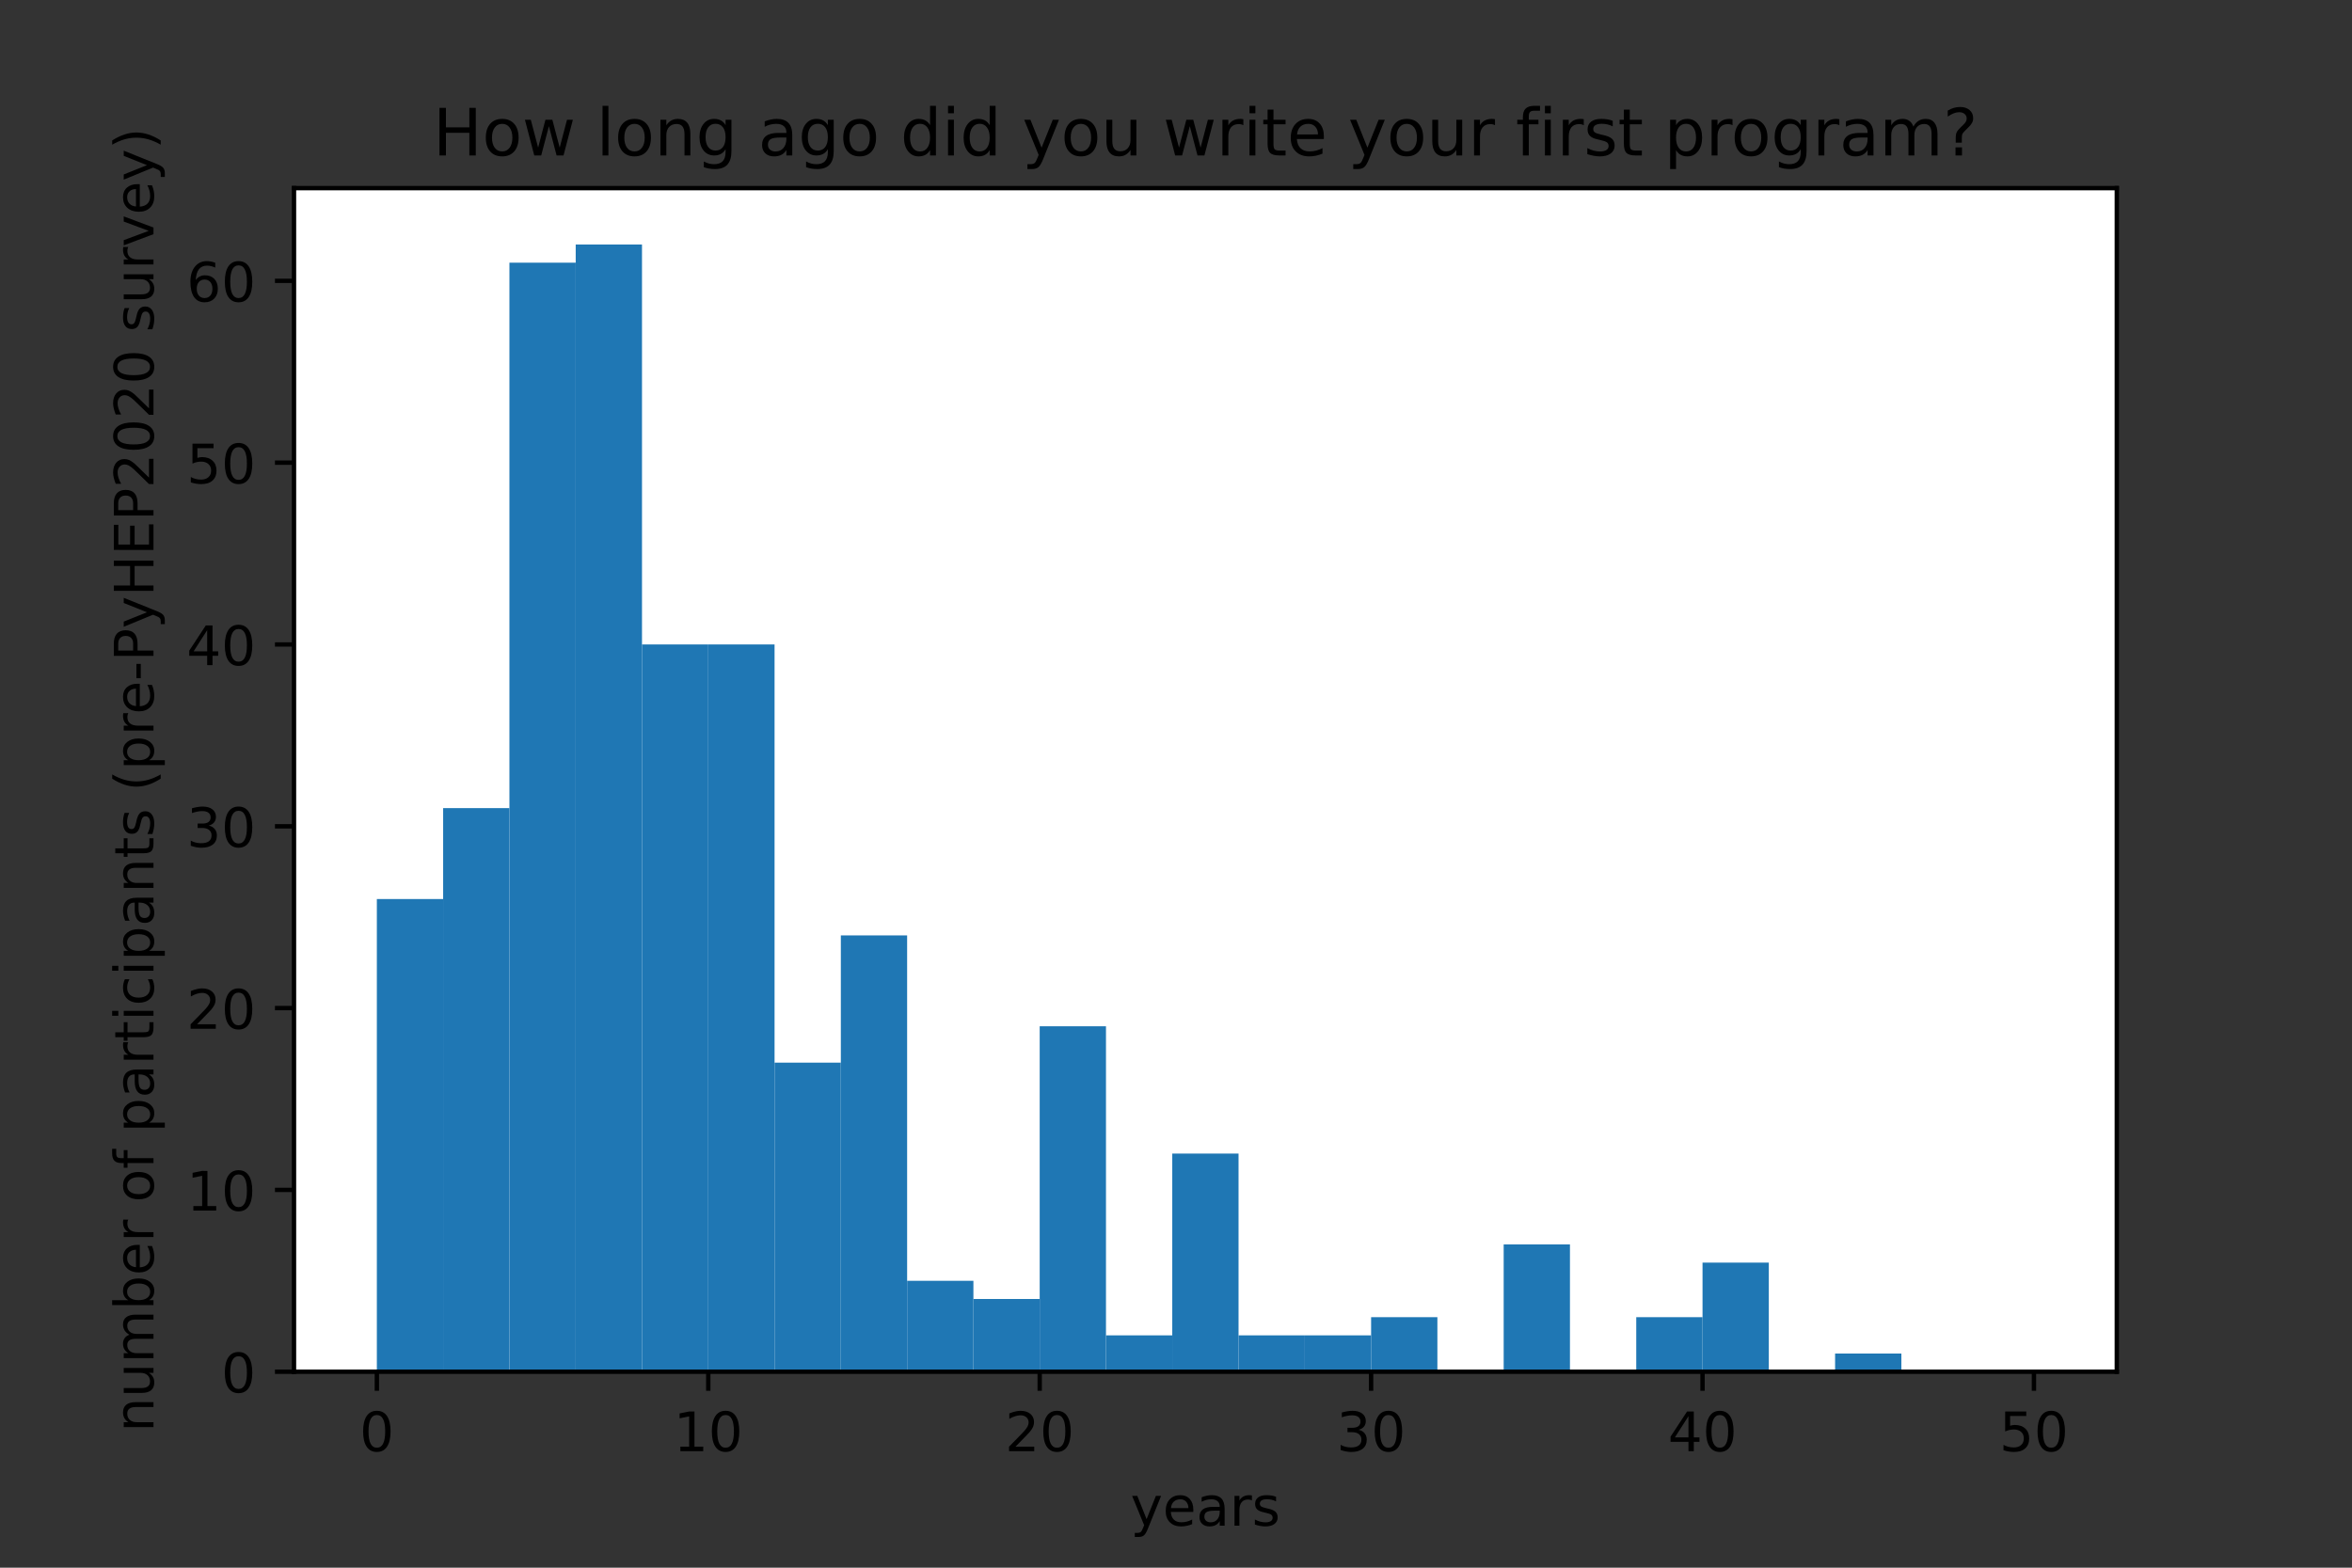 <?xml version="1.0" encoding="UTF-8" standalone="no"?>
<!-- Created with matplotlib (https://matplotlib.org/) -->

<svg
   xmlns:dc="http://purl.org/dc/elements/1.1/"
   xmlns:cc="http://creativecommons.org/ns#"
   xmlns:rdf="http://www.w3.org/1999/02/22-rdf-syntax-ns#"
   xmlns:svg="http://www.w3.org/2000/svg"
   xmlns="http://www.w3.org/2000/svg"
   xmlns:xlink="http://www.w3.org/1999/xlink"
   xmlns:sodipodi="http://sodipodi.sourceforge.net/DTD/sodipodi-0.dtd"
   xmlns:inkscape="http://www.inkscape.org/namespaces/inkscape"
   height="288pt"
   version="1.1"
   viewBox="0 0 432 288"
   width="432pt"
   id="svg34928"
   sodipodi:docname="pyhep-years-since-first-program.svg"
   inkscape:version="0.92.5 (2060ec1f9f, 2020-04-08)">
  <rect x="0" y="0" width="432" height="288" fill="#333333" stroke="none"/>
  <sodipodi:namedview
     pagecolor="#ffffff"
     bordercolor="#666666"
     borderopacity="1"
     objecttolerance="10"
     gridtolerance="10"
     guidetolerance="10"
     inkscape:pageopacity="0"
     inkscape:pageshadow="2"
     inkscape:window-width="640"
     inkscape:window-height="480"
     id="namedview34930"
     showgrid="false"
     fit-margin-top="0"
     fit-margin-left="0"
     fit-margin-right="0"
     fit-margin-bottom="0"
     inkscape:zoom="0.57291667"
     inkscape:cx="288"
     inkscape:cy="192"
     inkscape:window-x="0"
     inkscape:window-y="27"
     inkscape:window-maximized="0"
     inkscape:current-layer="svg34928" />
  <defs
     id="defs34397"
     style="stroke-linecap:butt;stroke-linejoin:round">
    <style
       type="text/css"
       id="style34395">*{stroke-linecap:butt;stroke-linejoin:round;}</style>
  </defs>
  <g
     id="figure_1"
     style="stroke-linecap:butt;stroke-linejoin:round">
    <g
       id="patch_1"
       style="stroke-linecap:butt;stroke-linejoin:round">
      <path
         d="M 0,288 H 432 V 0 H 0 Z"
         style="fill:none;stroke-linecap:butt;stroke-linejoin:round"
         id="path34399"
         inkscape:connector-curvature="0" />
    </g>
    <g
       id="axes_1"
       style="stroke-linecap:butt;stroke-linejoin:round">
      <g
         id="patch_2"
         style="stroke-linecap:butt;stroke-linejoin:round">
        <path
           d="M 54,252 H 388.8 V 34.56 H 54 Z"
           style="fill:#ffffff;stroke-linecap:butt;stroke-linejoin:round"
           id="path34402"
           inkscape:connector-curvature="0" />
      </g>
      <g
         id="patch_3"
         style="stroke-linecap:butt;stroke-linejoin:round">
        <path
           clip-path="url(#p27e8c47be0)"
           d="M 69.218,252 H 81.393 V 165.158 H 69.218 Z"
           style="fill:#1f77b4;stroke-linecap:butt;stroke-linejoin:round"
           id="path34405"
           inkscape:connector-curvature="0" />
      </g>
      <g
         id="patch_4"
         style="stroke-linecap:butt;stroke-linejoin:round">
        <path
           clip-path="url(#p27e8c47be0)"
           d="M 81.393,252 H 93.567 V 148.457 H 81.393 Z"
           style="fill:#1f77b4;stroke-linecap:butt;stroke-linejoin:round"
           id="path34408"
           inkscape:connector-curvature="0" />
      </g>
      <g
         id="patch_5"
         style="stroke-linecap:butt;stroke-linejoin:round">
        <path
           clip-path="url(#p27e8c47be0)"
           d="M 93.567,252 H 105.742 V 48.254 H 93.567 Z"
           style="fill:#1f77b4;stroke-linecap:butt;stroke-linejoin:round"
           id="path34411"
           inkscape:connector-curvature="0" />
      </g>
      <g
         id="patch_6"
         style="stroke-linecap:butt;stroke-linejoin:round">
        <path
           clip-path="url(#p27e8c47be0)"
           d="m 105.742,252 h 12.175 V 44.914 h -12.175 z"
           style="fill:#1f77b4;stroke-linecap:butt;stroke-linejoin:round"
           id="path34414"
           inkscape:connector-curvature="0" />
      </g>
      <g
         id="patch_7"
         style="stroke-linecap:butt;stroke-linejoin:round">
        <path
           clip-path="url(#p27e8c47be0)"
           d="m 117.916,252 h 12.175 V 118.396 h -12.175 z"
           style="fill:#1f77b4;stroke-linecap:butt;stroke-linejoin:round"
           id="path34417"
           inkscape:connector-curvature="0" />
      </g>
      <g
         id="patch_8"
         style="stroke-linecap:butt;stroke-linejoin:round">
        <path
           clip-path="url(#p27e8c47be0)"
           d="m 130.091,252 h 12.175 V 118.396 h -12.175 z"
           style="fill:#1f77b4;stroke-linecap:butt;stroke-linejoin:round"
           id="path34420"
           inkscape:connector-curvature="0" />
      </g>
      <g
         id="patch_9"
         style="stroke-linecap:butt;stroke-linejoin:round">
        <path
           clip-path="url(#p27e8c47be0)"
           d="M 142.265,252 H 154.44 v -56.782 h -12.175 z"
           style="fill:#1f77b4;stroke-linecap:butt;stroke-linejoin:round"
           id="path34423"
           inkscape:connector-curvature="0" />
      </g>
      <g
         id="patch_10"
         style="stroke-linecap:butt;stroke-linejoin:round">
        <path
           clip-path="url(#p27e8c47be0)"
           d="m 154.44,252 h 12.175 V 171.838 H 154.44 Z"
           style="fill:#1f77b4;stroke-linecap:butt;stroke-linejoin:round"
           id="path34426"
           inkscape:connector-curvature="0" />
      </g>
      <g
         id="patch_11"
         style="stroke-linecap:butt;stroke-linejoin:round">
        <path
           clip-path="url(#p27e8c47be0)"
           d="m 166.615,252 h 12.175 v -16.7 h -12.175 z"
           style="fill:#1f77b4;stroke-linecap:butt;stroke-linejoin:round"
           id="path34429"
           inkscape:connector-curvature="0" />
      </g>
      <g
         id="patch_12"
         style="stroke-linecap:butt;stroke-linejoin:round">
        <path
           clip-path="url(#p27e8c47be0)"
           d="m 178.789,252 h 12.175 v -13.36 h -12.175 z"
           style="fill:#1f77b4;stroke-linecap:butt;stroke-linejoin:round"
           id="path34432"
           inkscape:connector-curvature="0" />
      </g>
      <g
         id="patch_13"
         style="stroke-linecap:butt;stroke-linejoin:round">
        <path
           clip-path="url(#p27e8c47be0)"
           d="m 190.964,252 h 12.175 v -63.462 h -12.175 z"
           style="fill:#1f77b4;stroke-linecap:butt;stroke-linejoin:round"
           id="path34435"
           inkscape:connector-curvature="0" />
      </g>
      <g
         id="patch_14"
         style="stroke-linecap:butt;stroke-linejoin:round">
        <path
           clip-path="url(#p27e8c47be0)"
           d="m 203.138,252 h 12.175 v -6.68 h -12.175 z"
           style="fill:#1f77b4;stroke-linecap:butt;stroke-linejoin:round"
           id="path34438"
           inkscape:connector-curvature="0" />
      </g>
      <g
         id="patch_15"
         style="stroke-linecap:butt;stroke-linejoin:round">
        <path
           clip-path="url(#p27e8c47be0)"
           d="m 215.313,252 h 12.175 v -40.081 h -12.175 z"
           style="fill:#1f77b4;stroke-linecap:butt;stroke-linejoin:round"
           id="path34441"
           inkscape:connector-curvature="0" />
      </g>
      <g
         id="patch_16"
         style="stroke-linecap:butt;stroke-linejoin:round">
        <path
           clip-path="url(#p27e8c47be0)"
           d="m 227.487,252 h 12.175 v -6.68 h -12.175 z"
           style="fill:#1f77b4;stroke-linecap:butt;stroke-linejoin:round"
           id="path34444"
           inkscape:connector-curvature="0" />
      </g>
      <g
         id="patch_17"
         style="stroke-linecap:butt;stroke-linejoin:round">
        <path
           clip-path="url(#p27e8c47be0)"
           d="m 239.662,252 h 12.175 v -6.68 h -12.175 z"
           style="fill:#1f77b4;stroke-linecap:butt;stroke-linejoin:round"
           id="path34447"
           inkscape:connector-curvature="0" />
      </g>
      <g
         id="patch_18"
         style="stroke-linecap:butt;stroke-linejoin:round">
        <path
           clip-path="url(#p27e8c47be0)"
           d="m 251.836,252 h 12.175 v -10.02 h -12.175 z"
           style="fill:#1f77b4;stroke-linecap:butt;stroke-linejoin:round"
           id="path34450"
           inkscape:connector-curvature="0" />
      </g>
      <g
         id="patch_19"
         style="stroke-linecap:butt;stroke-linejoin:round">
        <path
           clip-path="url(#p27e8c47be0)"
           d="m 264.011,252 h 12.175 v 0 z"
           style="fill:#1f77b4;stroke-linecap:butt;stroke-linejoin:round"
           id="path34453"
           inkscape:connector-curvature="0" />
      </g>
      <g
         id="patch_20"
         style="stroke-linecap:butt;stroke-linejoin:round">
        <path
           clip-path="url(#p27e8c47be0)"
           d="M 276.185,252 H 288.36 v -23.381 h -12.175 z"
           style="fill:#1f77b4;stroke-linecap:butt;stroke-linejoin:round"
           id="path34456"
           inkscape:connector-curvature="0" />
      </g>
      <g
         id="patch_21"
         style="stroke-linecap:butt;stroke-linejoin:round">
        <path
           clip-path="url(#p27e8c47be0)"
           d="m 288.36,252 h 12.175 v 0 z"
           style="fill:#1f77b4;stroke-linecap:butt;stroke-linejoin:round"
           id="path34459"
           inkscape:connector-curvature="0" />
      </g>
      <g
         id="patch_22"
         style="stroke-linecap:butt;stroke-linejoin:round">
        <path
           clip-path="url(#p27e8c47be0)"
           d="m 300.535,252 h 12.175 v -10.02 h -12.175 z"
           style="fill:#1f77b4;stroke-linecap:butt;stroke-linejoin:round"
           id="path34462"
           inkscape:connector-curvature="0" />
      </g>
      <g
         id="patch_23"
         style="stroke-linecap:butt;stroke-linejoin:round">
        <path
           clip-path="url(#p27e8c47be0)"
           d="m 312.709,252 h 12.175 v -20.041 h -12.175 z"
           style="fill:#1f77b4;stroke-linecap:butt;stroke-linejoin:round"
           id="path34465"
           inkscape:connector-curvature="0" />
      </g>
      <g
         id="patch_24"
         style="stroke-linecap:butt;stroke-linejoin:round">
        <path
           clip-path="url(#p27e8c47be0)"
           d="m 324.884,252 h 12.175 v 0 z"
           style="fill:#1f77b4;stroke-linecap:butt;stroke-linejoin:round"
           id="path34468"
           inkscape:connector-curvature="0" />
      </g>
      <g
         id="patch_25"
         style="stroke-linecap:butt;stroke-linejoin:round">
        <path
           clip-path="url(#p27e8c47be0)"
           d="m 337.058,252 h 12.175 v -3.34 h -12.175 z"
           style="fill:#1f77b4;stroke-linecap:butt;stroke-linejoin:round"
           id="path34471"
           inkscape:connector-curvature="0" />
      </g>
      <g
         id="patch_26"
         style="stroke-linecap:butt;stroke-linejoin:round">
        <path
           clip-path="url(#p27e8c47be0)"
           d="m 349.233,252 h 12.175 v 0 z"
           style="fill:#1f77b4;stroke-linecap:butt;stroke-linejoin:round"
           id="path34474"
           inkscape:connector-curvature="0" />
      </g>
      <g
         id="patch_27"
         style="stroke-linecap:butt;stroke-linejoin:round">
        <path
           clip-path="url(#p27e8c47be0)"
           d="m 361.407,252 h 12.175 v 0 z"
           style="fill:#1f77b4;stroke-linecap:butt;stroke-linejoin:round"
           id="path34477"
           inkscape:connector-curvature="0" />
      </g>
      <g
         id="matplotlib.axis_1"
         style="stroke-linecap:butt;stroke-linejoin:round">
        <g
           id="xtick_1"
           style="stroke-linecap:butt;stroke-linejoin:round">
          <g
             id="line2d_1"
             style="stroke-linecap:butt;stroke-linejoin:round">
            <defs
               id="defs34481">
              <path
                 d="M 0,0 V 3.5"
                 id="mbf49771004"
                 style="stroke:#000000;stroke-width:0.8;stroke-linecap:butt;stroke-linejoin:round"
                 inkscape:connector-curvature="0" />
            </defs>
            <g
               id="g34485"
               style="stroke-linecap:butt;stroke-linejoin:round">
              <use
                 style="stroke:#000000;stroke-width:0.8;stroke-linecap:butt;stroke-linejoin:round"
                 x="69.218"
                 xlink:href="#mbf49771004"
                 y="252"
                 id="use34483"
                 width="100%"
                 height="100%" />
            </g>
          </g>
          <g
             id="text_1"
             style="stroke-linecap:butt;stroke-linejoin:round">
            <!-- 0 -->
            <g
               transform="matrix(0.1,0,0,-0.1,66.037,266.598)"
               id="g34493"
               style="stroke-linecap:butt;stroke-linejoin:round">
              <defs
                 id="defs34489">
                <path
                   d="m 31.781,66.406 q -7.609,0 -11.453,-7.5 Q 16.5,51.422 16.5,36.375 q 0,-14.984 3.828,-22.484 3.844,-7.5 11.453,-7.5 7.672,0 11.5,7.5 3.844,7.5 3.844,22.484 0,15.047 -3.844,22.531 -3.828,7.5 -11.5,7.5 z m 0,7.812 q 12.266,0 18.734,-9.703 6.469,-9.688 6.469,-28.141 0,-18.406 -6.469,-28.109 -6.469,-9.688 -18.734,-9.688 -12.25,0 -18.719,9.688 Q 6.594,17.969 6.594,36.375 q 0,18.453 6.469,28.141 6.469,9.703 18.719,9.703 z"
                   id="DejaVuSans-48"
                   inkscape:connector-curvature="0"
                   style="stroke-linecap:butt;stroke-linejoin:round" />
              </defs>
              <use
                 xlink:href="#DejaVuSans-48"
                 id="use34491"
                 style="stroke-linecap:butt;stroke-linejoin:round"
                 x="0"
                 y="0"
                 width="100%"
                 height="100%" />
            </g>
          </g>
        </g>
        <g
           id="xtick_2"
           style="stroke-linecap:butt;stroke-linejoin:round">
          <g
             id="line2d_2"
             style="stroke-linecap:butt;stroke-linejoin:round">
            <g
               id="g34499"
               style="stroke-linecap:butt;stroke-linejoin:round">
              <use
                 style="stroke:#000000;stroke-width:0.8;stroke-linecap:butt;stroke-linejoin:round"
                 x="130.091"
                 xlink:href="#mbf49771004"
                 y="252"
                 id="use34497"
                 width="100%"
                 height="100%" />
            </g>
          </g>
          <g
             id="text_2"
             style="stroke-linecap:butt;stroke-linejoin:round">
            <!-- 10 -->
            <g
               transform="matrix(0.1,0,0,-0.1,123.728,266.598)"
               id="g34509"
               style="stroke-linecap:butt;stroke-linejoin:round">
              <defs
                 id="defs34503">
                <path
                   d="m 12.406,8.297 h 16.109 v 55.625 L 10.984,60.406 v 8.984 l 17.438,3.516 H 38.281 V 8.297 H 54.391 V 0 H 12.406 Z"
                   id="DejaVuSans-49"
                   inkscape:connector-curvature="0"
                   style="stroke-linecap:butt;stroke-linejoin:round" />
              </defs>
              <use
                 xlink:href="#DejaVuSans-49"
                 id="use34505"
                 style="stroke-linecap:butt;stroke-linejoin:round"
                 x="0"
                 y="0"
                 width="100%"
                 height="100%" />
              <use
                 x="63.623"
                 xlink:href="#DejaVuSans-48"
                 id="use34507"
                 style="stroke-linecap:butt;stroke-linejoin:round"
                 y="0"
                 width="100%"
                 height="100%" />
            </g>
          </g>
        </g>
        <g
           id="xtick_3"
           style="stroke-linecap:butt;stroke-linejoin:round">
          <g
             id="line2d_3"
             style="stroke-linecap:butt;stroke-linejoin:round">
            <g
               id="g34515"
               style="stroke-linecap:butt;stroke-linejoin:round">
              <use
                 style="stroke:#000000;stroke-width:0.8;stroke-linecap:butt;stroke-linejoin:round"
                 x="190.964"
                 xlink:href="#mbf49771004"
                 y="252"
                 id="use34513"
                 width="100%"
                 height="100%" />
            </g>
          </g>
          <g
             id="text_3"
             style="stroke-linecap:butt;stroke-linejoin:round">
            <!-- 20 -->
            <g
               transform="matrix(0.1,0,0,-0.1,184.601,266.598)"
               id="g34525"
               style="stroke-linecap:butt;stroke-linejoin:round">
              <defs
                 id="defs34519">
                <path
                   d="M 19.188,8.297 H 53.609 V 0 H 7.328 v 8.297 q 5.609,5.812 15.297,15.594 9.703,9.797 12.188,12.641 4.734,5.312 6.609,9 1.891,3.688 1.891,7.25 0,5.812 -4.078,9.469 -4.078,3.672 -10.625,3.672 -4.641,0 -9.797,-1.609 -5.141,-1.609 -11,-4.891 v 9.969 Q 13.766,71.781 18.938,73 q 5.188,1.219 9.484,1.219 11.328,0 18.062,-5.672 6.734,-5.656 6.734,-15.125 0,-4.5 -1.688,-8.531 Q 49.859,40.875 45.406,35.406 44.188,33.984 37.641,27.219 31.109,20.453 19.188,8.297 Z"
                   id="DejaVuSans-50"
                   inkscape:connector-curvature="0"
                   style="stroke-linecap:butt;stroke-linejoin:round" />
              </defs>
              <use
                 xlink:href="#DejaVuSans-50"
                 id="use34521"
                 style="stroke-linecap:butt;stroke-linejoin:round"
                 x="0"
                 y="0"
                 width="100%"
                 height="100%" />
              <use
                 x="63.623"
                 xlink:href="#DejaVuSans-48"
                 id="use34523"
                 style="stroke-linecap:butt;stroke-linejoin:round"
                 y="0"
                 width="100%"
                 height="100%" />
            </g>
          </g>
        </g>
        <g
           id="xtick_4"
           style="stroke-linecap:butt;stroke-linejoin:round">
          <g
             id="line2d_4"
             style="stroke-linecap:butt;stroke-linejoin:round">
            <g
               id="g34531"
               style="stroke-linecap:butt;stroke-linejoin:round">
              <use
                 style="stroke:#000000;stroke-width:0.8;stroke-linecap:butt;stroke-linejoin:round"
                 x="251.836"
                 xlink:href="#mbf49771004"
                 y="252"
                 id="use34529"
                 width="100%"
                 height="100%" />
            </g>
          </g>
          <g
             id="text_4"
             style="stroke-linecap:butt;stroke-linejoin:round">
            <!-- 30 -->
            <g
               transform="matrix(0.1,0,0,-0.1,245.474,266.598)"
               id="g34541"
               style="stroke-linecap:butt;stroke-linejoin:round">
              <defs
                 id="defs34535">
                <path
                   d="M 40.578,39.312 Q 47.656,37.797 51.625,33 q 3.984,-4.781 3.984,-11.812 0,-10.781 -7.422,-16.703 -7.422,-5.906 -21.094,-5.906 -4.578,0 -9.438,0.906 -4.859,0.906 -10.031,2.719 v 9.516 q 4.094,-2.391 8.969,-3.609 4.891,-1.219 10.219,-1.219 9.266,0 14.125,3.656 4.859,3.656 4.859,10.641 0,6.453 -4.516,10.078 -4.516,3.641 -12.562,3.641 h -8.5 v 8.109 h 8.891 q 7.266,0 11.125,2.906 3.859,2.906 3.859,8.375 0,5.609 -3.984,8.609 -3.969,3.016 -11.391,3.016 -4.062,0 -8.703,-0.891 Q 15.375,64.156 9.812,62.312 v 8.781 q 5.625,1.562 10.531,2.344 4.906,0.781 9.25,0.781 11.234,0 17.766,-5.109 6.547,-5.094 6.547,-13.781 0,-6.062 -3.469,-10.234 -3.469,-4.172 -9.859,-5.781 z"
                   id="DejaVuSans-51"
                   inkscape:connector-curvature="0"
                   style="stroke-linecap:butt;stroke-linejoin:round" />
              </defs>
              <use
                 xlink:href="#DejaVuSans-51"
                 id="use34537"
                 style="stroke-linecap:butt;stroke-linejoin:round"
                 x="0"
                 y="0"
                 width="100%"
                 height="100%" />
              <use
                 x="63.623"
                 xlink:href="#DejaVuSans-48"
                 id="use34539"
                 style="stroke-linecap:butt;stroke-linejoin:round"
                 y="0"
                 width="100%"
                 height="100%" />
            </g>
          </g>
        </g>
        <g
           id="xtick_5"
           style="stroke-linecap:butt;stroke-linejoin:round">
          <g
             id="line2d_5"
             style="stroke-linecap:butt;stroke-linejoin:round">
            <g
               id="g34547"
               style="stroke-linecap:butt;stroke-linejoin:round">
              <use
                 style="stroke:#000000;stroke-width:0.8;stroke-linecap:butt;stroke-linejoin:round"
                 x="312.709"
                 xlink:href="#mbf49771004"
                 y="252"
                 id="use34545"
                 width="100%"
                 height="100%" />
            </g>
          </g>
          <g
             id="text_5"
             style="stroke-linecap:butt;stroke-linejoin:round">
            <!-- 40 -->
            <g
               transform="matrix(0.1,0,0,-0.1,306.347,266.598)"
               id="g34557"
               style="stroke-linecap:butt;stroke-linejoin:round">
              <defs
                 id="defs34551">
                <path
                   d="M 37.797,64.312 12.891,25.391 h 24.906 z m -2.594,8.594 h 12.406 V 25.391 h 10.406 V 17.188 H 47.609 V 0 h -9.812 V 17.188 H 4.891 v 9.516 z"
                   id="DejaVuSans-52"
                   inkscape:connector-curvature="0"
                   style="stroke-linecap:butt;stroke-linejoin:round" />
              </defs>
              <use
                 xlink:href="#DejaVuSans-52"
                 id="use34553"
                 style="stroke-linecap:butt;stroke-linejoin:round"
                 x="0"
                 y="0"
                 width="100%"
                 height="100%" />
              <use
                 x="63.623"
                 xlink:href="#DejaVuSans-48"
                 id="use34555"
                 style="stroke-linecap:butt;stroke-linejoin:round"
                 y="0"
                 width="100%"
                 height="100%" />
            </g>
          </g>
        </g>
        <g
           id="xtick_6"
           style="stroke-linecap:butt;stroke-linejoin:round">
          <g
             id="line2d_6"
             style="stroke-linecap:butt;stroke-linejoin:round">
            <g
               id="g34563"
               style="stroke-linecap:butt;stroke-linejoin:round">
              <use
                 style="stroke:#000000;stroke-width:0.8;stroke-linecap:butt;stroke-linejoin:round"
                 x="373.582"
                 xlink:href="#mbf49771004"
                 y="252"
                 id="use34561"
                 width="100%"
                 height="100%" />
            </g>
          </g>
          <g
             id="text_6"
             style="stroke-linecap:butt;stroke-linejoin:round">
            <!-- 50 -->
            <g
               transform="matrix(0.1,0,0,-0.1,367.219,266.598)"
               id="g34573"
               style="stroke-linecap:butt;stroke-linejoin:round">
              <defs
                 id="defs34567">
                <path
                   d="m 10.797,72.906 h 38.719 v -8.312 h -29.688 V 46.734 q 2.141,0.734 4.281,1.094 2.156,0.359 4.312,0.359 Q 40.625,48.188 47.75,41.5 54.891,34.812 54.891,23.391 54.891,11.625 47.562,5.094 40.234,-1.422 26.906,-1.422 q -4.594,0 -9.359,0.781 -4.75,0.781 -9.828,2.344 V 11.625 q 4.391,-2.391 9.078,-3.562 4.688,-1.172 9.906,-1.172 8.453,0 13.375,4.438 4.938,4.438 4.938,12.062 0,7.609 -4.938,12.047 -4.922,4.453 -13.375,4.453 -3.953,0 -7.891,-0.875 -3.922,-0.875 -8.016,-2.734 z"
                   id="DejaVuSans-53"
                   inkscape:connector-curvature="0"
                   style="stroke-linecap:butt;stroke-linejoin:round" />
              </defs>
              <use
                 xlink:href="#DejaVuSans-53"
                 id="use34569"
                 style="stroke-linecap:butt;stroke-linejoin:round"
                 x="0"
                 y="0"
                 width="100%"
                 height="100%" />
              <use
                 x="63.623"
                 xlink:href="#DejaVuSans-48"
                 id="use34571"
                 style="stroke-linecap:butt;stroke-linejoin:round"
                 y="0"
                 width="100%"
                 height="100%" />
            </g>
          </g>
        </g>
        <g
           id="text_7"
           style="stroke-linecap:butt;stroke-linejoin:round">
          <!-- years -->
          <g
             transform="matrix(0.1,0,0,-0.1,207.64,280.277)"
             id="g34594"
             style="stroke-linecap:butt;stroke-linejoin:round">
            <defs
               id="defs34582">
              <path
                 d="M 32.172,-5.078 Q 28.375,-14.844 24.75,-17.812 q -3.609,-2.984 -9.656,-2.984 h -7.188 v 7.516 h 5.281 q 3.703,0 5.75,1.766 2.062,1.75 4.547,8.297 L 25.094,0.875 2.984,54.688 H 12.5 L 29.594,11.922 46.688,54.688 h 9.516 z"
                 id="DejaVuSans-121"
                 inkscape:connector-curvature="0"
                 style="stroke-linecap:butt;stroke-linejoin:round" />
              <path
                 d="m 56.203,29.594 v -4.391 h -41.312 q 0.594,-9.281 5.594,-14.141 5,-4.859 13.938,-4.859 5.172,0 10.031,1.266 4.859,1.266 9.656,3.812 v -8.5 q -4.844,-2.047 -9.922,-3.125 -5.078,-1.078 -10.297,-1.078 -13.094,0 -20.734,7.609 -7.641,7.625 -7.641,20.625 0,13.422 7.25,21.297 Q 20.016,56 32.328,56 q 11.031,0 17.453,-7.109 6.422,-7.094 6.422,-19.297 z m -8.984,2.641 q -0.094,7.359 -4.125,11.75 -4.031,4.406 -10.672,4.406 -7.516,0 -12.031,-4.25 -4.516,-4.25 -5.203,-11.969 z"
                 id="DejaVuSans-101"
                 inkscape:connector-curvature="0"
                 style="stroke-linecap:butt;stroke-linejoin:round" />
              <path
                 d="m 34.281,27.484 q -10.891,0 -15.094,-2.484 -4.203,-2.484 -4.203,-8.5 0,-4.781 3.156,-7.594 3.156,-2.797 8.562,-2.797 7.484,0 12,5.297 4.516,5.297 4.516,14.078 v 2 z m 17.922,3.719 V 0 H 43.219 v 8.297 q -3.078,-4.969 -7.672,-7.344 -4.594,-2.375 -11.234,-2.375 -8.391,0 -13.359,4.719 Q 6,8.016 6,15.922 q 0,9.219 6.172,13.906 6.188,4.688 18.438,4.688 H 43.219 v 0.891 q 0,6.203 -4.078,9.594 -4.078,3.391 -11.453,3.391 -4.688,0 -9.141,-1.125 -4.438,-1.125 -8.531,-3.375 v 8.312 q 4.922,1.906 9.562,2.844 Q 24.219,56 28.609,56 q 11.875,0 17.734,-6.156 5.859,-6.141 5.859,-18.641 z"
                 id="DejaVuSans-97"
                 inkscape:connector-curvature="0"
                 style="stroke-linecap:butt;stroke-linejoin:round" />
              <path
                 d="m 41.109,46.297 q -1.516,0.875 -3.297,1.281 Q 36.031,48 33.891,48 26.266,48 22.188,43.047 18.109,38.094 18.109,28.812 V 0 h -9.031 v 54.688 h 9.031 v -8.5 q 2.844,4.984 7.375,7.391 Q 30.031,56 36.531,56 q 0.922,0 2.047,-0.125 1.125,-0.109 2.484,-0.359 z"
                 id="DejaVuSans-114"
                 inkscape:connector-curvature="0"
                 style="stroke-linecap:butt;stroke-linejoin:round" />
              <path
                 d="m 44.281,53.078 v -8.5 Q 40.484,46.531 36.375,47.5 q -4.094,0.984 -8.5,0.984 -6.688,0 -10.031,-2.047 Q 14.5,44.391 14.5,40.281 q 0,-3.125 2.391,-4.906 2.391,-1.781 9.625,-3.391 l 3.078,-0.688 Q 39.156,29.25 43.188,25.516 47.219,21.781 47.219,15.094 q 0,-7.625 -6.031,-12.078 -6.031,-4.438 -16.578,-4.438 -4.391,0 -9.156,0.859 Q 10.688,0.297 5.422,2 v 9.281 q 4.984,-2.594 9.812,-3.891 4.828,-1.281 9.578,-1.281 6.344,0 9.75,2.172 3.422,2.172 3.422,6.125 0,3.656 -2.469,5.609 -2.453,1.953 -10.812,3.766 l -3.125,0.734 q -8.344,1.75 -12.062,5.391 -3.703,3.641 -3.703,9.984 0,7.719 5.469,11.906 Q 16.75,56 26.812,56 q 4.969,0 9.359,-0.734 4.406,-0.719 8.109,-2.188 z"
                 id="DejaVuSans-115"
                 inkscape:connector-curvature="0"
                 style="stroke-linecap:butt;stroke-linejoin:round" />
            </defs>
            <use
               xlink:href="#DejaVuSans-121"
               id="use34584"
               style="stroke-linecap:butt;stroke-linejoin:round"
               x="0"
               y="0"
               width="100%"
               height="100%" />
            <use
               x="59.18"
               xlink:href="#DejaVuSans-101"
               id="use34586"
               style="stroke-linecap:butt;stroke-linejoin:round"
               y="0"
               width="100%"
               height="100%" />
            <use
               x="120.703"
               xlink:href="#DejaVuSans-97"
               id="use34588"
               style="stroke-linecap:butt;stroke-linejoin:round"
               y="0"
               width="100%"
               height="100%" />
            <use
               x="181.982"
               xlink:href="#DejaVuSans-114"
               id="use34590"
               style="stroke-linecap:butt;stroke-linejoin:round"
               y="0"
               width="100%"
               height="100%" />
            <use
               x="223.096"
               xlink:href="#DejaVuSans-115"
               id="use34592"
               style="stroke-linecap:butt;stroke-linejoin:round"
               y="0"
               width="100%"
               height="100%" />
          </g>
        </g>
      </g>
      <g
         id="matplotlib.axis_2"
         style="stroke-linecap:butt;stroke-linejoin:round">
        <g
           id="ytick_1"
           style="stroke-linecap:butt;stroke-linejoin:round">
          <g
             id="line2d_7"
             style="stroke-linecap:butt;stroke-linejoin:round">
            <defs
               id="defs34599">
              <path
                 d="M 0,0 H -3.5"
                 id="m8f8f6e8248"
                 style="stroke:#000000;stroke-width:0.8;stroke-linecap:butt;stroke-linejoin:round"
                 inkscape:connector-curvature="0" />
            </defs>
            <g
               id="g34603"
               style="stroke-linecap:butt;stroke-linejoin:round">
              <use
                 style="stroke:#000000;stroke-width:0.8;stroke-linecap:butt;stroke-linejoin:round"
                 x="54"
                 xlink:href="#m8f8f6e8248"
                 y="252"
                 id="use34601"
                 width="100%"
                 height="100%" />
            </g>
          </g>
          <g
             id="text_8"
             style="stroke-linecap:butt;stroke-linejoin:round">
            <!-- 0 -->
            <g
               transform="matrix(0.1,0,0,-0.1,40.638,255.799)"
               id="g34608"
               style="stroke-linecap:butt;stroke-linejoin:round">
              <use
                 xlink:href="#DejaVuSans-48"
                 id="use34606"
                 style="stroke-linecap:butt;stroke-linejoin:round"
                 x="0"
                 y="0"
                 width="100%"
                 height="100%" />
            </g>
          </g>
        </g>
        <g
           id="ytick_2"
           style="stroke-linecap:butt;stroke-linejoin:round">
          <g
             id="line2d_8"
             style="stroke-linecap:butt;stroke-linejoin:round">
            <g
               id="g34614"
               style="stroke-linecap:butt;stroke-linejoin:round">
              <use
                 style="stroke:#000000;stroke-width:0.8;stroke-linecap:butt;stroke-linejoin:round"
                 x="54"
                 xlink:href="#m8f8f6e8248"
                 y="218.599"
                 id="use34612"
                 width="100%"
                 height="100%" />
            </g>
          </g>
          <g
             id="text_9"
             style="stroke-linecap:butt;stroke-linejoin:round">
            <!-- 10 -->
            <g
               transform="matrix(0.1,0,0,-0.1,34.275,222.398)"
               id="g34621"
               style="stroke-linecap:butt;stroke-linejoin:round">
              <use
                 xlink:href="#DejaVuSans-49"
                 id="use34617"
                 style="stroke-linecap:butt;stroke-linejoin:round"
                 x="0"
                 y="0"
                 width="100%"
                 height="100%" />
              <use
                 x="63.623"
                 xlink:href="#DejaVuSans-48"
                 id="use34619"
                 style="stroke-linecap:butt;stroke-linejoin:round"
                 y="0"
                 width="100%"
                 height="100%" />
            </g>
          </g>
        </g>
        <g
           id="ytick_3"
           style="stroke-linecap:butt;stroke-linejoin:round">
          <g
             id="line2d_9"
             style="stroke-linecap:butt;stroke-linejoin:round">
            <g
               id="g34627"
               style="stroke-linecap:butt;stroke-linejoin:round">
              <use
                 style="stroke:#000000;stroke-width:0.8;stroke-linecap:butt;stroke-linejoin:round"
                 x="54"
                 xlink:href="#m8f8f6e8248"
                 y="185.198"
                 id="use34625"
                 width="100%"
                 height="100%" />
            </g>
          </g>
          <g
             id="text_10"
             style="stroke-linecap:butt;stroke-linejoin:round">
            <!-- 20 -->
            <g
               transform="matrix(0.1,0,0,-0.1,34.275,188.997)"
               id="g34634"
               style="stroke-linecap:butt;stroke-linejoin:round">
              <use
                 xlink:href="#DejaVuSans-50"
                 id="use34630"
                 style="stroke-linecap:butt;stroke-linejoin:round"
                 x="0"
                 y="0"
                 width="100%"
                 height="100%" />
              <use
                 x="63.623"
                 xlink:href="#DejaVuSans-48"
                 id="use34632"
                 style="stroke-linecap:butt;stroke-linejoin:round"
                 y="0"
                 width="100%"
                 height="100%" />
            </g>
          </g>
        </g>
        <g
           id="ytick_4"
           style="stroke-linecap:butt;stroke-linejoin:round">
          <g
             id="line2d_10"
             style="stroke-linecap:butt;stroke-linejoin:round">
            <g
               id="g34640"
               style="stroke-linecap:butt;stroke-linejoin:round">
              <use
                 style="stroke:#000000;stroke-width:0.8;stroke-linecap:butt;stroke-linejoin:round"
                 x="54"
                 xlink:href="#m8f8f6e8248"
                 y="151.797"
                 id="use34638"
                 width="100%"
                 height="100%" />
            </g>
          </g>
          <g
             id="text_11"
             style="stroke-linecap:butt;stroke-linejoin:round">
            <!-- 30 -->
            <g
               transform="matrix(0.1,0,0,-0.1,34.275,155.596)"
               id="g34647"
               style="stroke-linecap:butt;stroke-linejoin:round">
              <use
                 xlink:href="#DejaVuSans-51"
                 id="use34643"
                 style="stroke-linecap:butt;stroke-linejoin:round"
                 x="0"
                 y="0"
                 width="100%"
                 height="100%" />
              <use
                 x="63.623"
                 xlink:href="#DejaVuSans-48"
                 id="use34645"
                 style="stroke-linecap:butt;stroke-linejoin:round"
                 y="0"
                 width="100%"
                 height="100%" />
            </g>
          </g>
        </g>
        <g
           id="ytick_5"
           style="stroke-linecap:butt;stroke-linejoin:round">
          <g
             id="line2d_11"
             style="stroke-linecap:butt;stroke-linejoin:round">
            <g
               id="g34653"
               style="stroke-linecap:butt;stroke-linejoin:round">
              <use
                 style="stroke:#000000;stroke-width:0.8;stroke-linecap:butt;stroke-linejoin:round"
                 x="54"
                 xlink:href="#m8f8f6e8248"
                 y="118.396"
                 id="use34651"
                 width="100%"
                 height="100%" />
            </g>
          </g>
          <g
             id="text_12"
             style="stroke-linecap:butt;stroke-linejoin:round">
            <!-- 40 -->
            <g
               transform="matrix(0.1,0,0,-0.1,34.275,122.196)"
               id="g34660"
               style="stroke-linecap:butt;stroke-linejoin:round">
              <use
                 xlink:href="#DejaVuSans-52"
                 id="use34656"
                 style="stroke-linecap:butt;stroke-linejoin:round"
                 x="0"
                 y="0"
                 width="100%"
                 height="100%" />
              <use
                 x="63.623"
                 xlink:href="#DejaVuSans-48"
                 id="use34658"
                 style="stroke-linecap:butt;stroke-linejoin:round"
                 y="0"
                 width="100%"
                 height="100%" />
            </g>
          </g>
        </g>
        <g
           id="ytick_6"
           style="stroke-linecap:butt;stroke-linejoin:round">
          <g
             id="line2d_12"
             style="stroke-linecap:butt;stroke-linejoin:round">
            <g
               id="g34666"
               style="stroke-linecap:butt;stroke-linejoin:round">
              <use
                 style="stroke:#000000;stroke-width:0.8;stroke-linecap:butt;stroke-linejoin:round"
                 x="54"
                 xlink:href="#m8f8f6e8248"
                 y="84.995"
                 id="use34664"
                 width="100%"
                 height="100%" />
            </g>
          </g>
          <g
             id="text_13"
             style="stroke-linecap:butt;stroke-linejoin:round">
            <!-- 50 -->
            <g
               transform="matrix(0.1,0,0,-0.1,34.275,88.795)"
               id="g34673"
               style="stroke-linecap:butt;stroke-linejoin:round">
              <use
                 xlink:href="#DejaVuSans-53"
                 id="use34669"
                 style="stroke-linecap:butt;stroke-linejoin:round"
                 x="0"
                 y="0"
                 width="100%"
                 height="100%" />
              <use
                 x="63.623"
                 xlink:href="#DejaVuSans-48"
                 id="use34671"
                 style="stroke-linecap:butt;stroke-linejoin:round"
                 y="0"
                 width="100%"
                 height="100%" />
            </g>
          </g>
        </g>
        <g
           id="ytick_7"
           style="stroke-linecap:butt;stroke-linejoin:round">
          <g
             id="line2d_13"
             style="stroke-linecap:butt;stroke-linejoin:round">
            <g
               id="g34679"
               style="stroke-linecap:butt;stroke-linejoin:round">
              <use
                 style="stroke:#000000;stroke-width:0.8;stroke-linecap:butt;stroke-linejoin:round"
                 x="54"
                 xlink:href="#m8f8f6e8248"
                 y="51.594"
                 id="use34677"
                 width="100%"
                 height="100%" />
            </g>
          </g>
          <g
             id="text_14"
             style="stroke-linecap:butt;stroke-linejoin:round">
            <!-- 60 -->
            <g
               transform="matrix(0.1,0,0,-0.1,34.275,55.394)"
               id="g34689"
               style="stroke-linecap:butt;stroke-linejoin:round">
              <defs
                 id="defs34683">
                <path
                   d="m 33.016,40.375 q -6.641,0 -10.531,-4.547 -3.875,-4.531 -3.875,-12.438 0,-7.859 3.875,-12.438 3.891,-4.562 10.531,-4.562 6.641,0 10.516,4.562 3.875,4.578 3.875,12.438 0,7.906 -3.875,12.438 Q 39.656,40.375 33.016,40.375 Z M 52.594,71.297 V 62.312 q -3.719,1.75 -7.5,2.672 -3.781,0.938 -7.5,0.938 -9.766,0 -14.922,-6.594 -5.141,-6.594 -5.875,-19.922 2.875,4.25 7.219,6.516 4.359,2.266 9.578,2.266 10.984,0 17.359,-6.672 6.375,-6.656 6.375,-18.125 0,-11.234 -6.641,-18.031 -6.641,-6.781 -17.672,-6.781 -12.656,0 -19.344,9.688 -6.688,9.703 -6.688,28.109 0,17.281 8.203,27.562 8.203,10.281 22.016,10.281 3.719,0 7.5,-0.734 3.781,-0.734 7.891,-2.188 z"
                   id="DejaVuSans-54"
                   inkscape:connector-curvature="0"
                   style="stroke-linecap:butt;stroke-linejoin:round" />
              </defs>
              <use
                 xlink:href="#DejaVuSans-54"
                 id="use34685"
                 style="stroke-linecap:butt;stroke-linejoin:round"
                 x="0"
                 y="0"
                 width="100%"
                 height="100%" />
              <use
                 x="63.623"
                 xlink:href="#DejaVuSans-48"
                 id="use34687"
                 style="stroke-linecap:butt;stroke-linejoin:round"
                 y="0"
                 width="100%"
                 height="100%" />
            </g>
          </g>
        </g>
        <g
           id="text_15"
           style="stroke-linecap:butt;stroke-linejoin:round">
          <!-- number of participants (pre-PyHEP2020 survey) -->
          <g
             transform="matrix(0,-0.1,-0.1,0,28.195,263.08)"
             id="g34803"
             style="stroke-linecap:butt;stroke-linejoin:round">
            <defs
               id="defs34711">
              <path
                 d="M 54.891,33.016 V 0 H 45.906 v 32.719 q 0,7.766 -3.031,11.609 -3.031,3.859 -9.078,3.859 -7.281,0 -11.484,-4.641 -4.203,-4.625 -4.203,-12.641 V 0 h -9.031 v 54.688 h 9.031 v -8.5 q 3.234,4.938 7.594,7.375 4.375,2.438 10.094,2.438 9.422,0 14.25,-5.828 4.844,-5.828 4.844,-17.156 z"
                 id="DejaVuSans-110"
                 inkscape:connector-curvature="0"
                 style="stroke-linecap:butt;stroke-linejoin:round" />
              <path
                 d="M 8.5,21.578 V 54.688 h 8.984 V 21.922 q 0,-7.766 3.016,-11.656 3.031,-3.875 9.094,-3.875 7.266,0 11.484,4.641 4.234,4.641 4.234,12.656 v 31 h 8.984 V 0 H 45.312 V 8.406 Q 42.047,3.422 37.719,1 33.406,-1.422 27.688,-1.422 18.266,-1.422 13.375,4.438 8.5,10.297 8.5,21.578 Z M 31.109,56 Z"
                 id="DejaVuSans-117"
                 inkscape:connector-curvature="0"
                 style="stroke-linecap:butt;stroke-linejoin:round" />
              <path
                 d="M 52,44.188 Q 55.375,50.25 60.062,53.125 64.75,56 71.094,56 q 8.547,0 13.188,-5.984 4.641,-5.969 4.641,-17 V 0 h -9.031 v 32.719 q 0,7.859 -2.797,11.656 -2.781,3.812 -8.484,3.812 -6.984,0 -11.047,-4.641 -4.047,-4.625 -4.047,-12.641 V 0 h -9.031 v 32.719 q 0,7.906 -2.781,11.688 -2.781,3.781 -8.594,3.781 -6.891,0 -10.953,-4.656 -4.047,-4.656 -4.047,-12.625 V 0 h -9.031 v 54.688 h 9.031 v -8.5 q 3.078,5.031 7.375,7.422 Q 29.781,56 35.688,56 41.656,56 45.828,52.969 50,49.953 52,44.188 Z"
                 id="DejaVuSans-109"
                 inkscape:connector-curvature="0"
                 style="stroke-linecap:butt;stroke-linejoin:round" />
              <path
                 d="m 48.688,27.297 q 0,9.906 -4.078,15.547 -4.078,5.641 -11.203,5.641 -7.141,0 -11.219,-5.641 -4.078,-5.641 -4.078,-15.547 0,-9.906 4.078,-15.547 4.078,-5.641 11.219,-5.641 7.125,0 11.203,5.641 4.078,5.641 4.078,15.547 z m -30.578,19.094 q 2.844,4.875 7.156,7.234 Q 29.594,56 35.594,56 q 9.969,0 16.188,-7.906 6.234,-7.906 6.234,-20.797 0,-12.891 -6.234,-20.812 -6.219,-7.906 -16.188,-7.906 -6,0 -10.328,2.375 -4.312,2.375 -7.156,7.25 V 0 h -9.031 v 75.984 h 9.031 z"
                 id="DejaVuSans-98"
                 inkscape:connector-curvature="0"
                 style="stroke-linecap:butt;stroke-linejoin:round" />
              <path
                 id="DejaVuSans-32"
                 d=""
                 inkscape:connector-curvature="0"
                 style="stroke-linecap:butt;stroke-linejoin:round" />
              <path
                 d="m 30.609,48.391 q -7.219,0 -11.422,-5.641 -4.203,-5.641 -4.203,-15.453 0,-9.812 4.172,-15.453 4.188,-5.641 11.453,-5.641 7.188,0 11.375,5.656 4.203,5.672 4.203,15.438 0,9.719 -4.203,15.406 -4.188,5.688 -11.375,5.688 z m 0,7.609 q 11.719,0 18.406,-7.625 6.703,-7.609 6.703,-21.078 0,-13.422 -6.703,-21.078 -6.688,-7.641 -18.406,-7.641 -11.766,0 -18.438,7.641 -6.656,7.656 -6.656,21.078 0,13.469 6.656,21.078 Q 18.844,56 30.609,56 Z"
                 id="DejaVuSans-111"
                 inkscape:connector-curvature="0"
                 style="stroke-linecap:butt;stroke-linejoin:round" />
              <path
                 d="M 37.109,75.984 V 68.5 h -8.594 q -4.828,0 -6.719,-1.953 -1.875,-1.953 -1.875,-7.031 V 54.688 H 34.719 V 47.703 H 19.922 V 0 h -9.031 V 47.703 H 2.297 V 54.688 h 8.594 V 58.5 q 0,9.125 4.25,13.297 4.25,4.188 13.469,4.188 z"
                 id="DejaVuSans-102"
                 inkscape:connector-curvature="0"
                 style="stroke-linecap:butt;stroke-linejoin:round" />
              <path
                 d="m 18.109,8.203 v -29 H 9.078 V 54.688 h 9.031 v -8.297 q 2.844,4.875 7.156,7.234 Q 29.594,56 35.594,56 q 9.969,0 16.188,-7.906 6.234,-7.906 6.234,-20.797 0,-12.891 -6.234,-20.812 -6.219,-7.906 -16.188,-7.906 -6,0 -10.328,2.375 -4.312,2.375 -7.156,7.25 z M 48.688,27.297 q 0,9.906 -4.078,15.547 -4.078,5.641 -11.203,5.641 -7.141,0 -11.219,-5.641 -4.078,-5.641 -4.078,-15.547 0,-9.906 4.078,-15.547 4.078,-5.641 11.219,-5.641 7.125,0 11.203,5.641 4.078,5.641 4.078,15.547 z"
                 id="DejaVuSans-112"
                 inkscape:connector-curvature="0"
                 style="stroke-linecap:butt;stroke-linejoin:round" />
              <path
                 d="M 18.312,70.219 V 54.688 h 18.5 v -6.984 h -18.5 v -29.688 q 0,-6.688 1.828,-8.594 1.828,-1.906 7.453,-1.906 H 36.812 V 0 H 27.594 Q 17.188,0 13.234,3.875 9.281,7.766 9.281,18.016 v 29.688 H 2.688 V 54.688 h 6.594 v 15.531 z"
                 id="DejaVuSans-116"
                 inkscape:connector-curvature="0"
                 style="stroke-linecap:butt;stroke-linejoin:round" />
              <path
                 d="M 9.422,54.688 H 18.406 V 0 H 9.422 Z m 0,21.297 H 18.406 V 64.594 H 9.422 Z"
                 id="DejaVuSans-105"
                 inkscape:connector-curvature="0"
                 style="stroke-linecap:butt;stroke-linejoin:round" />
              <path
                 d="M 48.781,52.594 V 44.188 q -3.812,2.109 -7.641,3.156 -3.828,1.047 -7.734,1.047 -8.75,0 -13.594,-5.547 -4.828,-5.531 -4.828,-15.547 0,-10.016 4.828,-15.562 4.844,-5.531 13.594,-5.531 3.906,0 7.734,1.047 3.828,1.047 7.641,3.156 v -8.312 q -3.766,-1.75 -7.797,-2.625 -4.016,-0.891 -8.562,-0.891 -12.359,0 -19.641,7.766 -7.266,7.766 -7.266,20.953 0,13.375 7.344,21.031 Q 20.219,56 33.016,56 q 4.141,0 8.094,-0.859 3.953,-0.844 7.672,-2.547 z"
                 id="DejaVuSans-99"
                 inkscape:connector-curvature="0"
                 style="stroke-linecap:butt;stroke-linejoin:round" />
              <path
                 d="M 31,75.875 Q 24.469,64.656 21.281,53.656 18.109,42.672 18.109,31.391 18.109,20.125 21.312,9.062 24.516,-2 31,-13.188 H 23.188 Q 15.875,-1.703 12.234,9.375 8.594,20.453 8.594,31.391 q 0,10.891 3.609,21.922 3.625,11.047 10.984,22.562 z"
                 id="DejaVuSans-40"
                 inkscape:connector-curvature="0"
                 style="stroke-linecap:butt;stroke-linejoin:round" />
              <path
                 d="m 4.891,31.391 h 26.312 v -8 h -26.312 z"
                 id="DejaVuSans-45"
                 inkscape:connector-curvature="0"
                 style="stroke-linecap:butt;stroke-linejoin:round" />
              <path
                 d="M 19.672,64.797 V 37.406 h 12.406 q 6.891,0 10.641,3.562 3.766,3.562 3.766,10.156 0,6.547 -3.766,10.109 -3.75,3.562 -10.641,3.562 z M 9.812,72.906 h 22.266 q 12.266,0 18.531,-5.547 6.281,-5.547 6.281,-16.234 0,-10.797 -6.281,-16.312 -6.266,-5.516 -18.531,-5.516 H 19.672 V 0 H 9.812 Z"
                 id="DejaVuSans-80"
                 inkscape:connector-curvature="0"
                 style="stroke-linecap:butt;stroke-linejoin:round" />
              <path
                 d="m 9.812,72.906 h 9.859 V 43.016 h 35.844 V 72.906 H 65.375 V 0 H 55.516 V 34.719 H 19.672 V 0 H 9.812 Z"
                 id="DejaVuSans-72"
                 inkscape:connector-curvature="0"
                 style="stroke-linecap:butt;stroke-linejoin:round" />
              <path
                 d="m 9.812,72.906 h 46.094 v -8.312 H 19.672 V 43.016 h 34.719 V 34.719 H 19.672 V 8.297 H 56.781 V 0 H 9.812 Z"
                 id="DejaVuSans-69"
                 inkscape:connector-curvature="0"
                 style="stroke-linecap:butt;stroke-linejoin:round" />
              <path
                 d="M 2.984,54.688 H 12.5 L 29.594,8.797 46.688,54.688 h 9.516 L 35.688,0 H 23.484 Z"
                 id="DejaVuSans-118"
                 inkscape:connector-curvature="0"
                 style="stroke-linecap:butt;stroke-linejoin:round" />
              <path
                 d="m 8.016,75.875 h 7.812 q 7.312,-11.516 10.953,-22.562 3.641,-11.031 3.641,-21.922 0,-10.938 -3.641,-22.016 -3.641,-11.078 -10.953,-22.562 h -7.812 Q 14.5,-2 17.703,9.062 20.906,20.125 20.906,31.391 q 0,11.281 -3.203,22.266 -3.203,11 -9.688,22.219 z"
                 id="DejaVuSans-41"
                 inkscape:connector-curvature="0"
                 style="stroke-linecap:butt;stroke-linejoin:round" />
            </defs>
            <use
               xlink:href="#DejaVuSans-110"
               id="use34713"
               style="stroke-linecap:butt;stroke-linejoin:round"
               x="0"
               y="0"
               width="100%"
               height="100%" />
            <use
               x="63.379"
               xlink:href="#DejaVuSans-117"
               id="use34715"
               style="stroke-linecap:butt;stroke-linejoin:round"
               y="0"
               width="100%"
               height="100%" />
            <use
               x="126.758"
               xlink:href="#DejaVuSans-109"
               id="use34717"
               style="stroke-linecap:butt;stroke-linejoin:round"
               y="0"
               width="100%"
               height="100%" />
            <use
               x="224.17"
               xlink:href="#DejaVuSans-98"
               id="use34719"
               style="stroke-linecap:butt;stroke-linejoin:round"
               y="0"
               width="100%"
               height="100%" />
            <use
               x="287.646"
               xlink:href="#DejaVuSans-101"
               id="use34721"
               style="stroke-linecap:butt;stroke-linejoin:round"
               y="0"
               width="100%"
               height="100%" />
            <use
               x="349.17"
               xlink:href="#DejaVuSans-114"
               id="use34723"
               style="stroke-linecap:butt;stroke-linejoin:round"
               y="0"
               width="100%"
               height="100%" />
            <use
               x="390.283"
               xlink:href="#DejaVuSans-32"
               id="use34725"
               style="stroke-linecap:butt;stroke-linejoin:round"
               y="0"
               width="100%"
               height="100%" />
            <use
               x="422.07"
               xlink:href="#DejaVuSans-111"
               id="use34727"
               style="stroke-linecap:butt;stroke-linejoin:round"
               y="0"
               width="100%"
               height="100%" />
            <use
               x="483.252"
               xlink:href="#DejaVuSans-102"
               id="use34729"
               style="stroke-linecap:butt;stroke-linejoin:round"
               y="0"
               width="100%"
               height="100%" />
            <use
               x="518.457"
               xlink:href="#DejaVuSans-32"
               id="use34731"
               style="stroke-linecap:butt;stroke-linejoin:round"
               y="0"
               width="100%"
               height="100%" />
            <use
               x="550.244"
               xlink:href="#DejaVuSans-112"
               id="use34733"
               style="stroke-linecap:butt;stroke-linejoin:round"
               y="0"
               width="100%"
               height="100%" />
            <use
               x="613.721"
               xlink:href="#DejaVuSans-97"
               id="use34735"
               style="stroke-linecap:butt;stroke-linejoin:round"
               y="0"
               width="100%"
               height="100%" />
            <use
               x="675"
               xlink:href="#DejaVuSans-114"
               id="use34737"
               style="stroke-linecap:butt;stroke-linejoin:round"
               y="0"
               width="100%"
               height="100%" />
            <use
               x="716.113"
               xlink:href="#DejaVuSans-116"
               id="use34739"
               style="stroke-linecap:butt;stroke-linejoin:round"
               y="0"
               width="100%"
               height="100%" />
            <use
               x="755.322"
               xlink:href="#DejaVuSans-105"
               id="use34741"
               style="stroke-linecap:butt;stroke-linejoin:round"
               y="0"
               width="100%"
               height="100%" />
            <use
               x="783.105"
               xlink:href="#DejaVuSans-99"
               id="use34743"
               style="stroke-linecap:butt;stroke-linejoin:round"
               y="0"
               width="100%"
               height="100%" />
            <use
               x="838.086"
               xlink:href="#DejaVuSans-105"
               id="use34745"
               style="stroke-linecap:butt;stroke-linejoin:round"
               y="0"
               width="100%"
               height="100%" />
            <use
               x="865.869"
               xlink:href="#DejaVuSans-112"
               id="use34747"
               style="stroke-linecap:butt;stroke-linejoin:round"
               y="0"
               width="100%"
               height="100%" />
            <use
               x="929.346"
               xlink:href="#DejaVuSans-97"
               id="use34749"
               style="stroke-linecap:butt;stroke-linejoin:round"
               y="0"
               width="100%"
               height="100%" />
            <use
               x="990.625"
               xlink:href="#DejaVuSans-110"
               id="use34751"
               style="stroke-linecap:butt;stroke-linejoin:round"
               y="0"
               width="100%"
               height="100%" />
            <use
               x="1054.004"
               xlink:href="#DejaVuSans-116"
               id="use34753"
               style="stroke-linecap:butt;stroke-linejoin:round"
               y="0"
               width="100%"
               height="100%" />
            <use
               x="1093.213"
               xlink:href="#DejaVuSans-115"
               id="use34755"
               style="stroke-linecap:butt;stroke-linejoin:round"
               y="0"
               width="100%"
               height="100%" />
            <use
               x="1145.312"
               xlink:href="#DejaVuSans-32"
               id="use34757"
               style="stroke-linecap:butt;stroke-linejoin:round"
               y="0"
               width="100%"
               height="100%" />
            <use
               x="1177.1"
               xlink:href="#DejaVuSans-40"
               id="use34759"
               style="stroke-linecap:butt;stroke-linejoin:round"
               y="0"
               width="100%"
               height="100%" />
            <use
               x="1216.113"
               xlink:href="#DejaVuSans-112"
               id="use34761"
               style="stroke-linecap:butt;stroke-linejoin:round"
               y="0"
               width="100%"
               height="100%" />
            <use
               x="1279.59"
               xlink:href="#DejaVuSans-114"
               id="use34763"
               style="stroke-linecap:butt;stroke-linejoin:round"
               y="0"
               width="100%"
               height="100%" />
            <use
               x="1318.453"
               xlink:href="#DejaVuSans-101"
               id="use34765"
               style="stroke-linecap:butt;stroke-linejoin:round"
               y="0"
               width="100%"
               height="100%" />
            <use
               x="1379.977"
               xlink:href="#DejaVuSans-45"
               id="use34767"
               style="stroke-linecap:butt;stroke-linejoin:round"
               y="0"
               width="100%"
               height="100%" />
            <use
               x="1416.061"
               xlink:href="#DejaVuSans-80"
               id="use34769"
               style="stroke-linecap:butt;stroke-linejoin:round"
               y="0"
               width="100%"
               height="100%" />
            <use
               x="1476.363"
               xlink:href="#DejaVuSans-121"
               id="use34771"
               style="stroke-linecap:butt;stroke-linejoin:round"
               y="0"
               width="100%"
               height="100%" />
            <use
               x="1535.543"
               xlink:href="#DejaVuSans-72"
               id="use34773"
               style="stroke-linecap:butt;stroke-linejoin:round"
               y="0"
               width="100%"
               height="100%" />
            <use
               x="1610.738"
               xlink:href="#DejaVuSans-69"
               id="use34775"
               style="stroke-linecap:butt;stroke-linejoin:round"
               y="0"
               width="100%"
               height="100%" />
            <use
               x="1673.922"
               xlink:href="#DejaVuSans-80"
               id="use34777"
               style="stroke-linecap:butt;stroke-linejoin:round"
               y="0"
               width="100%"
               height="100%" />
            <use
               x="1734.225"
               xlink:href="#DejaVuSans-50"
               id="use34779"
               style="stroke-linecap:butt;stroke-linejoin:round"
               y="0"
               width="100%"
               height="100%" />
            <use
               x="1797.848"
               xlink:href="#DejaVuSans-48"
               id="use34781"
               style="stroke-linecap:butt;stroke-linejoin:round"
               y="0"
               width="100%"
               height="100%" />
            <use
               x="1861.471"
               xlink:href="#DejaVuSans-50"
               id="use34783"
               style="stroke-linecap:butt;stroke-linejoin:round"
               y="0"
               width="100%"
               height="100%" />
            <use
               x="1925.094"
               xlink:href="#DejaVuSans-48"
               id="use34785"
               style="stroke-linecap:butt;stroke-linejoin:round"
               y="0"
               width="100%"
               height="100%" />
            <use
               x="1988.717"
               xlink:href="#DejaVuSans-32"
               id="use34787"
               style="stroke-linecap:butt;stroke-linejoin:round"
               y="0"
               width="100%"
               height="100%" />
            <use
               x="2020.504"
               xlink:href="#DejaVuSans-115"
               id="use34789"
               style="stroke-linecap:butt;stroke-linejoin:round"
               y="0"
               width="100%"
               height="100%" />
            <use
               x="2072.604"
               xlink:href="#DejaVuSans-117"
               id="use34791"
               style="stroke-linecap:butt;stroke-linejoin:round"
               y="0"
               width="100%"
               height="100%" />
            <use
               x="2135.982"
               xlink:href="#DejaVuSans-114"
               id="use34793"
               style="stroke-linecap:butt;stroke-linejoin:round"
               y="0"
               width="100%"
               height="100%" />
            <use
               x="2177.096"
               xlink:href="#DejaVuSans-118"
               id="use34795"
               style="stroke-linecap:butt;stroke-linejoin:round"
               y="0"
               width="100%"
               height="100%" />
            <use
               x="2236.275"
               xlink:href="#DejaVuSans-101"
               id="use34797"
               style="stroke-linecap:butt;stroke-linejoin:round"
               y="0"
               width="100%"
               height="100%" />
            <use
               x="2297.799"
               xlink:href="#DejaVuSans-121"
               id="use34799"
               style="stroke-linecap:butt;stroke-linejoin:round"
               y="0"
               width="100%"
               height="100%" />
            <use
               x="2356.979"
               xlink:href="#DejaVuSans-41"
               id="use34801"
               style="stroke-linecap:butt;stroke-linejoin:round"
               y="0"
               width="100%"
               height="100%" />
          </g>
        </g>
      </g>
      <g
         id="patch_28"
         style="stroke-linecap:butt;stroke-linejoin:round">
        <path
           d="M 54,252 V 34.56"
           style="fill:none;stroke:#000000;stroke-width:0.8;stroke-linecap:square;stroke-linejoin:miter"
           id="path34807"
           inkscape:connector-curvature="0" />
      </g>
      <g
         id="patch_29"
         style="stroke-linecap:butt;stroke-linejoin:round">
        <path
           d="M 388.8,252 V 34.56"
           style="fill:none;stroke:#000000;stroke-width:0.8;stroke-linecap:square;stroke-linejoin:miter"
           id="path34810"
           inkscape:connector-curvature="0" />
      </g>
      <g
         id="patch_30"
         style="stroke-linecap:butt;stroke-linejoin:round">
        <path
           d="M 54,252 H 388.8"
           style="fill:none;stroke:#000000;stroke-width:0.8;stroke-linecap:square;stroke-linejoin:miter"
           id="path34813"
           inkscape:connector-curvature="0" />
      </g>
      <g
         id="patch_31"
         style="stroke-linecap:butt;stroke-linejoin:round">
        <path
           d="M 54,34.56 H 388.8"
           style="fill:none;stroke:#000000;stroke-width:0.8;stroke-linecap:square;stroke-linejoin:miter"
           id="path34816"
           inkscape:connector-curvature="0" />
      </g>
      <g
         id="text_16"
         style="stroke-linecap:butt;stroke-linejoin:round">
        <!-- How long ago did you write your first program? -->
        <g
           transform="matrix(0.12,0,0,-0.12,79.545,28.56)"
           id="g34918"
           style="stroke-linecap:butt;stroke-linejoin:round">
          <defs
             id="defs34824">
            <path
               d="M 4.203,54.688 H 13.188 L 24.422,12.016 35.594,54.688 H 46.188 L 57.422,12.016 68.609,54.688 H 77.594 L 63.281,0 H 52.688 L 40.922,44.828 29.109,0 H 18.5 Z"
               id="DejaVuSans-119"
               inkscape:connector-curvature="0"
               style="stroke-linecap:butt;stroke-linejoin:round" />
            <path
               d="M 9.422,75.984 H 18.406 V 0 H 9.422 Z"
               id="DejaVuSans-108"
               inkscape:connector-curvature="0"
               style="stroke-linecap:butt;stroke-linejoin:round" />
            <path
               d="m 45.406,27.984 q 0,9.766 -4.031,15.125 -4.016,5.375 -11.297,5.375 -7.219,0 -11.25,-5.375 -4.031,-5.359 -4.031,-15.125 0,-9.719 4.031,-15.094 4.031,-5.375 11.25,-5.375 7.281,0 11.297,5.375 4.031,5.375 4.031,15.094 z M 54.391,6.781 q 0,-13.953 -6.203,-20.766 -6.188,-6.812 -18.984,-6.812 -4.734,0 -8.938,0.703 -4.203,0.703 -8.156,2.172 V -9.188 q 3.953,-2.141 7.812,-3.156 3.859,-1.031 7.859,-1.031 8.844,0 13.234,4.609 4.391,4.609 4.391,13.938 V 9.625 Q 42.625,4.781 38.281,2.391 33.938,0 27.875,0 17.828,0 11.672,7.656 q -6.156,7.672 -6.156,20.328 0,12.688 6.156,20.344 Q 17.828,56 27.875,56 q 6.062,0 10.406,-2.391 4.344,-2.391 7.125,-7.219 V 54.688 h 8.984 z"
               id="DejaVuSans-103"
               inkscape:connector-curvature="0"
               style="stroke-linecap:butt;stroke-linejoin:round" />
            <path
               d="m 45.406,46.391 v 29.594 h 8.984 V 0 H 45.406 v 8.203 q -2.828,-4.875 -7.156,-7.25 -4.312,-2.375 -10.375,-2.375 -9.906,0 -16.141,7.906 -6.219,7.922 -6.219,20.812 0,12.891 6.219,20.797 Q 17.969,56 27.875,56 q 6.062,0 10.375,-2.375 4.328,-2.359 7.156,-7.234 z M 14.797,27.297 q 0,-9.906 4.078,-15.547 4.078,-5.641 11.203,-5.641 7.125,0 11.219,5.641 4.109,5.641 4.109,15.547 0,9.906 -4.109,15.547 -4.094,5.641 -11.219,5.641 -7.125,0 -11.203,-5.641 -4.078,-5.641 -4.078,-15.547 z"
               id="DejaVuSans-100"
               inkscape:connector-curvature="0"
               style="stroke-linecap:butt;stroke-linejoin:round" />
            <path
               d="M 19.094,12.406 H 29 V 0 h -9.906 z m 9.625,7.172 h -9.328 v 7.516 q 0,4.938 1.359,8.109 1.375,3.172 5.766,7.375 l 4.391,4.344 q 2.781,2.594 4.031,4.891 1.25,2.297 1.25,4.688 0,4.344 -3.203,7.031 -3.203,2.688 -8.469,2.688 -3.859,0 -8.234,-1.719 -4.359,-1.703 -9.109,-4.984 v 9.188 q 4.594,2.781 9.297,4.141 4.719,1.375 9.75,1.375 8.984,0 14.422,-4.734 5.453,-4.734 5.453,-12.5 0,-3.719 -1.766,-7.062 -1.75,-3.344 -6.141,-7.531 L 33.891,38.188 q -2.297,-2.297 -3.25,-3.594 Q 29.688,33.297 29.297,32.078 29,31.062 28.859,29.594 q -0.141,-1.469 -0.141,-4 z"
               id="DejaVuSans-63"
               inkscape:connector-curvature="0"
               style="stroke-linecap:butt;stroke-linejoin:round" />
          </defs>
          <use
             xlink:href="#DejaVuSans-72"
             id="use34826"
             style="stroke-linecap:butt;stroke-linejoin:round"
             x="0"
             y="0"
             width="100%"
             height="100%" />
          <use
             x="75.195"
             xlink:href="#DejaVuSans-111"
             id="use34828"
             style="stroke-linecap:butt;stroke-linejoin:round"
             y="0"
             width="100%"
             height="100%" />
          <use
             x="136.377"
             xlink:href="#DejaVuSans-119"
             id="use34830"
             style="stroke-linecap:butt;stroke-linejoin:round"
             y="0"
             width="100%"
             height="100%" />
          <use
             x="218.164"
             xlink:href="#DejaVuSans-32"
             id="use34832"
             style="stroke-linecap:butt;stroke-linejoin:round"
             y="0"
             width="100%"
             height="100%" />
          <use
             x="249.951"
             xlink:href="#DejaVuSans-108"
             id="use34834"
             style="stroke-linecap:butt;stroke-linejoin:round"
             y="0"
             width="100%"
             height="100%" />
          <use
             x="277.734"
             xlink:href="#DejaVuSans-111"
             id="use34836"
             style="stroke-linecap:butt;stroke-linejoin:round"
             y="0"
             width="100%"
             height="100%" />
          <use
             x="338.916"
             xlink:href="#DejaVuSans-110"
             id="use34838"
             style="stroke-linecap:butt;stroke-linejoin:round"
             y="0"
             width="100%"
             height="100%" />
          <use
             x="402.295"
             xlink:href="#DejaVuSans-103"
             id="use34840"
             style="stroke-linecap:butt;stroke-linejoin:round"
             y="0"
             width="100%"
             height="100%" />
          <use
             x="465.771"
             xlink:href="#DejaVuSans-32"
             id="use34842"
             style="stroke-linecap:butt;stroke-linejoin:round"
             y="0"
             width="100%"
             height="100%" />
          <use
             x="497.559"
             xlink:href="#DejaVuSans-97"
             id="use34844"
             style="stroke-linecap:butt;stroke-linejoin:round"
             y="0"
             width="100%"
             height="100%" />
          <use
             x="558.838"
             xlink:href="#DejaVuSans-103"
             id="use34846"
             style="stroke-linecap:butt;stroke-linejoin:round"
             y="0"
             width="100%"
             height="100%" />
          <use
             x="622.314"
             xlink:href="#DejaVuSans-111"
             id="use34848"
             style="stroke-linecap:butt;stroke-linejoin:round"
             y="0"
             width="100%"
             height="100%" />
          <use
             x="683.496"
             xlink:href="#DejaVuSans-32"
             id="use34850"
             style="stroke-linecap:butt;stroke-linejoin:round"
             y="0"
             width="100%"
             height="100%" />
          <use
             x="715.283"
             xlink:href="#DejaVuSans-100"
             id="use34852"
             style="stroke-linecap:butt;stroke-linejoin:round"
             y="0"
             width="100%"
             height="100%" />
          <use
             x="778.76"
             xlink:href="#DejaVuSans-105"
             id="use34854"
             style="stroke-linecap:butt;stroke-linejoin:round"
             y="0"
             width="100%"
             height="100%" />
          <use
             x="806.543"
             xlink:href="#DejaVuSans-100"
             id="use34856"
             style="stroke-linecap:butt;stroke-linejoin:round"
             y="0"
             width="100%"
             height="100%" />
          <use
             x="870.02"
             xlink:href="#DejaVuSans-32"
             id="use34858"
             style="stroke-linecap:butt;stroke-linejoin:round"
             y="0"
             width="100%"
             height="100%" />
          <use
             x="901.807"
             xlink:href="#DejaVuSans-121"
             id="use34860"
             style="stroke-linecap:butt;stroke-linejoin:round"
             y="0"
             width="100%"
             height="100%" />
          <use
             x="960.986"
             xlink:href="#DejaVuSans-111"
             id="use34862"
             style="stroke-linecap:butt;stroke-linejoin:round"
             y="0"
             width="100%"
             height="100%" />
          <use
             x="1022.168"
             xlink:href="#DejaVuSans-117"
             id="use34864"
             style="stroke-linecap:butt;stroke-linejoin:round"
             y="0"
             width="100%"
             height="100%" />
          <use
             x="1085.547"
             xlink:href="#DejaVuSans-32"
             id="use34866"
             style="stroke-linecap:butt;stroke-linejoin:round"
             y="0"
             width="100%"
             height="100%" />
          <use
             x="1117.334"
             xlink:href="#DejaVuSans-119"
             id="use34868"
             style="stroke-linecap:butt;stroke-linejoin:round"
             y="0"
             width="100%"
             height="100%" />
          <use
             x="1199.121"
             xlink:href="#DejaVuSans-114"
             id="use34870"
             style="stroke-linecap:butt;stroke-linejoin:round"
             y="0"
             width="100%"
             height="100%" />
          <use
             x="1240.234"
             xlink:href="#DejaVuSans-105"
             id="use34872"
             style="stroke-linecap:butt;stroke-linejoin:round"
             y="0"
             width="100%"
             height="100%" />
          <use
             x="1268.018"
             xlink:href="#DejaVuSans-116"
             id="use34874"
             style="stroke-linecap:butt;stroke-linejoin:round"
             y="0"
             width="100%"
             height="100%" />
          <use
             x="1307.227"
             xlink:href="#DejaVuSans-101"
             id="use34876"
             style="stroke-linecap:butt;stroke-linejoin:round"
             y="0"
             width="100%"
             height="100%" />
          <use
             x="1368.75"
             xlink:href="#DejaVuSans-32"
             id="use34878"
             style="stroke-linecap:butt;stroke-linejoin:round"
             y="0"
             width="100%"
             height="100%" />
          <use
             x="1400.537"
             xlink:href="#DejaVuSans-121"
             id="use34880"
             style="stroke-linecap:butt;stroke-linejoin:round"
             y="0"
             width="100%"
             height="100%" />
          <use
             x="1459.717"
             xlink:href="#DejaVuSans-111"
             id="use34882"
             style="stroke-linecap:butt;stroke-linejoin:round"
             y="0"
             width="100%"
             height="100%" />
          <use
             x="1520.898"
             xlink:href="#DejaVuSans-117"
             id="use34884"
             style="stroke-linecap:butt;stroke-linejoin:round"
             y="0"
             width="100%"
             height="100%" />
          <use
             x="1584.277"
             xlink:href="#DejaVuSans-114"
             id="use34886"
             style="stroke-linecap:butt;stroke-linejoin:round"
             y="0"
             width="100%"
             height="100%" />
          <use
             x="1625.391"
             xlink:href="#DejaVuSans-32"
             id="use34888"
             style="stroke-linecap:butt;stroke-linejoin:round"
             y="0"
             width="100%"
             height="100%" />
          <use
             x="1657.178"
             xlink:href="#DejaVuSans-102"
             id="use34890"
             style="stroke-linecap:butt;stroke-linejoin:round"
             y="0"
             width="100%"
             height="100%" />
          <use
             x="1692.383"
             xlink:href="#DejaVuSans-105"
             id="use34892"
             style="stroke-linecap:butt;stroke-linejoin:round"
             y="0"
             width="100%"
             height="100%" />
          <use
             x="1720.166"
             xlink:href="#DejaVuSans-114"
             id="use34894"
             style="stroke-linecap:butt;stroke-linejoin:round"
             y="0"
             width="100%"
             height="100%" />
          <use
             x="1761.279"
             xlink:href="#DejaVuSans-115"
             id="use34896"
             style="stroke-linecap:butt;stroke-linejoin:round"
             y="0"
             width="100%"
             height="100%" />
          <use
             x="1813.379"
             xlink:href="#DejaVuSans-116"
             id="use34898"
             style="stroke-linecap:butt;stroke-linejoin:round"
             y="0"
             width="100%"
             height="100%" />
          <use
             x="1852.588"
             xlink:href="#DejaVuSans-32"
             id="use34900"
             style="stroke-linecap:butt;stroke-linejoin:round"
             y="0"
             width="100%"
             height="100%" />
          <use
             x="1884.375"
             xlink:href="#DejaVuSans-112"
             id="use34902"
             style="stroke-linecap:butt;stroke-linejoin:round"
             y="0"
             width="100%"
             height="100%" />
          <use
             x="1947.852"
             xlink:href="#DejaVuSans-114"
             id="use34904"
             style="stroke-linecap:butt;stroke-linejoin:round"
             y="0"
             width="100%"
             height="100%" />
          <use
             x="1986.715"
             xlink:href="#DejaVuSans-111"
             id="use34906"
             style="stroke-linecap:butt;stroke-linejoin:round"
             y="0"
             width="100%"
             height="100%" />
          <use
             x="2047.897"
             xlink:href="#DejaVuSans-103"
             id="use34908"
             style="stroke-linecap:butt;stroke-linejoin:round"
             y="0"
             width="100%"
             height="100%" />
          <use
             x="2111.373"
             xlink:href="#DejaVuSans-114"
             id="use34910"
             style="stroke-linecap:butt;stroke-linejoin:round"
             y="0"
             width="100%"
             height="100%" />
          <use
             x="2152.486"
             xlink:href="#DejaVuSans-97"
             id="use34912"
             style="stroke-linecap:butt;stroke-linejoin:round"
             y="0"
             width="100%"
             height="100%" />
          <use
             x="2213.766"
             xlink:href="#DejaVuSans-109"
             id="use34914"
             style="stroke-linecap:butt;stroke-linejoin:round"
             y="0"
             width="100%"
             height="100%" />
          <use
             x="2311.178"
             xlink:href="#DejaVuSans-63"
             id="use34916"
             style="stroke-linecap:butt;stroke-linejoin:round"
             y="0"
             width="100%"
             height="100%" />
        </g>
      </g>
    </g>
  </g>
  <defs
     id="defs34926">
    <clipPath
       id="p27e8c47be0"
       style="stroke-linecap:butt;stroke-linejoin:round">
      <rect
         height="217.44"
         width="334.8"
         x="54"
         y="34.56"
         id="rect34923"
         style="stroke-linecap:butt;stroke-linejoin:round" />
    </clipPath>
  </defs>
</svg>
